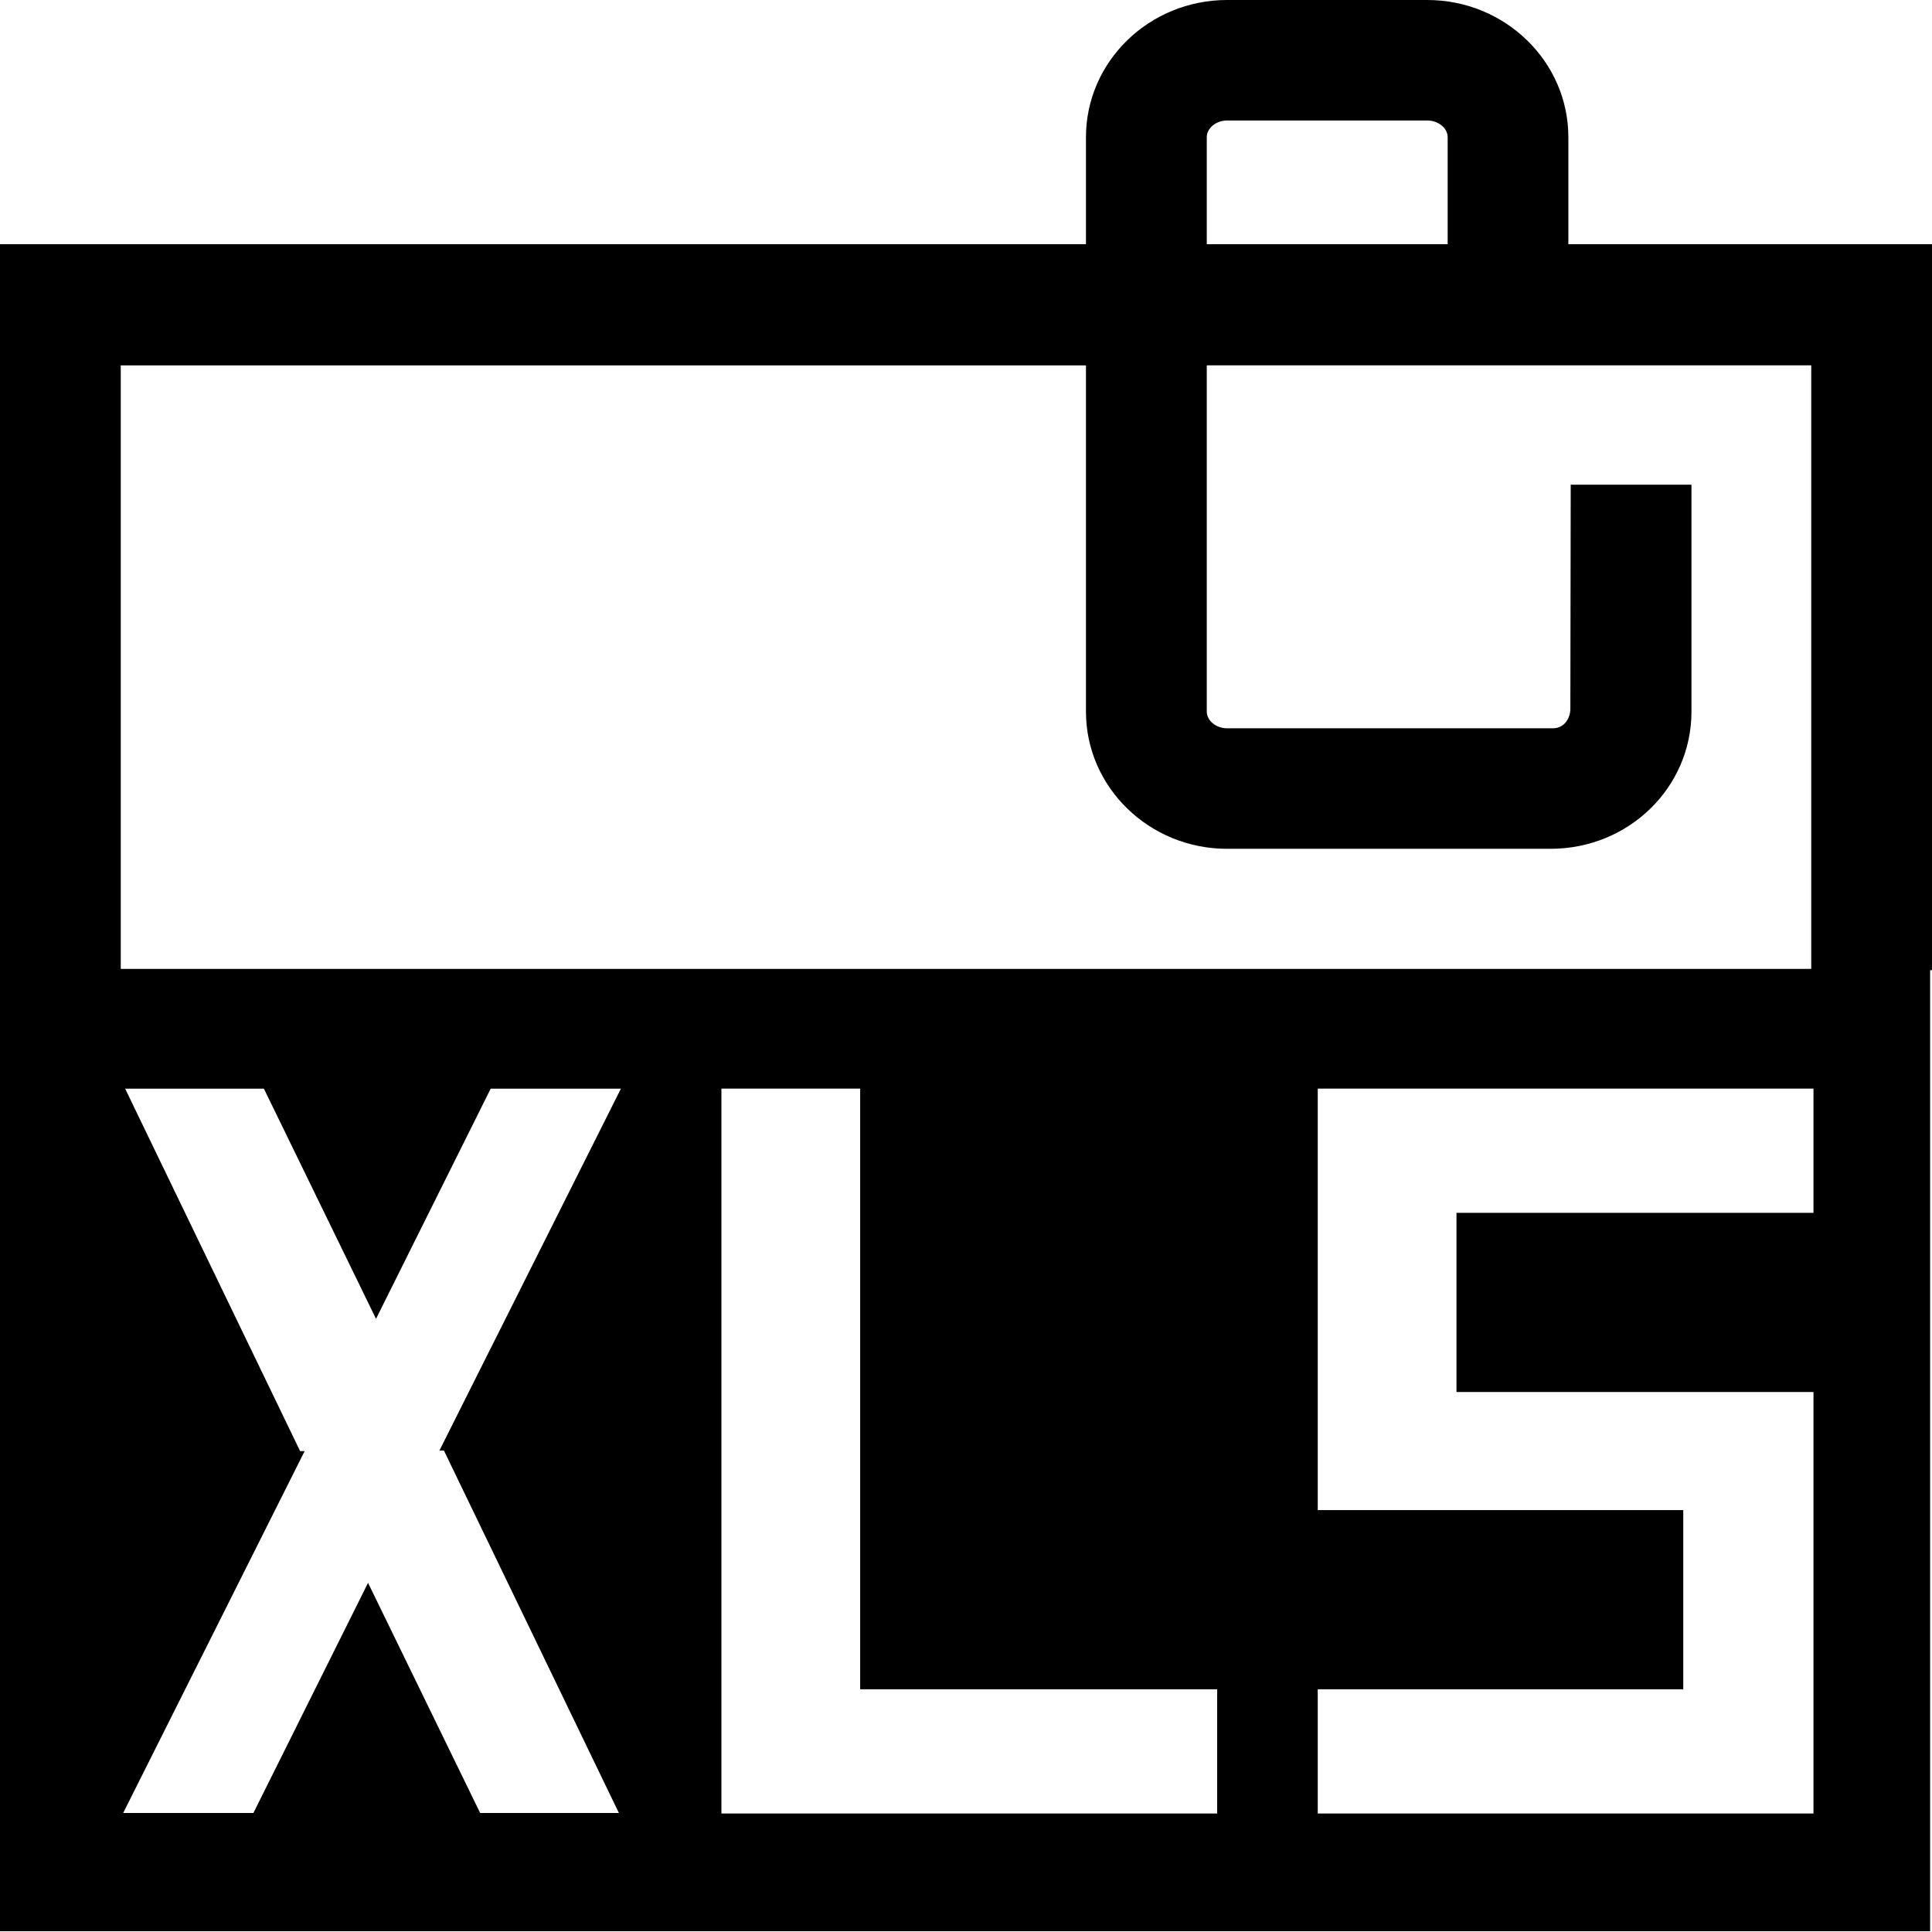 <!-- Generated by IcoMoon.io -->
<svg version="1.1" xmlns="http://www.w3.org/2000/svg" width="32" height="32" viewBox="0 0 32 32">
<title>xlsClipped</title>
<path d="M32 4.045h-6.023v-1.773c-0-1.253-1.049-2.272-2.337-2.272h-3.316c-1.289 0-2.337 1.019-2.337 2.272v1.773h-17.987v27.942h31.969v-15.918h0.031v-12.024zM7.353 24.026v0l2.898 6.003h-2.298l-1.857-3.812-1.899 3.812h-2.157l3.006-5.994h-0.075l-2.898-6.003h2.298l1.857 3.812 1.899-3.812h2.157l-3.006 5.994h0.075zM20.16 30.037h-8.211v-12.006h2.298v9.949h5.913v2.057zM30.037 20.088h-5.913v2.968h5.913v6.981h-8.211v-2.057h6.054v-2.968h-6.054v-6.981h8.211v2.057zM19.988 2.272c-0-0.15 0.154-0.276 0.337-0.276h3.316c0.183 0 0.337 0.127 0.337 0.276v1.773h-3.99v-1.773zM2 6.052h15.987v5.735c0 1.253 1.048 2.272 2.337 2.272h5.355c1.302 0 2.337-1.019 2.337-2.272v-3.759h-2l-0.006 3.716c0 0.13-0.084 0.319-0.291 0.319h-5.394c-0.183 0-0.337-0.127-0.337-0.277v-3.767h0v-1.968h10.012v9.997h-28v-9.997z"></path>
</svg>

